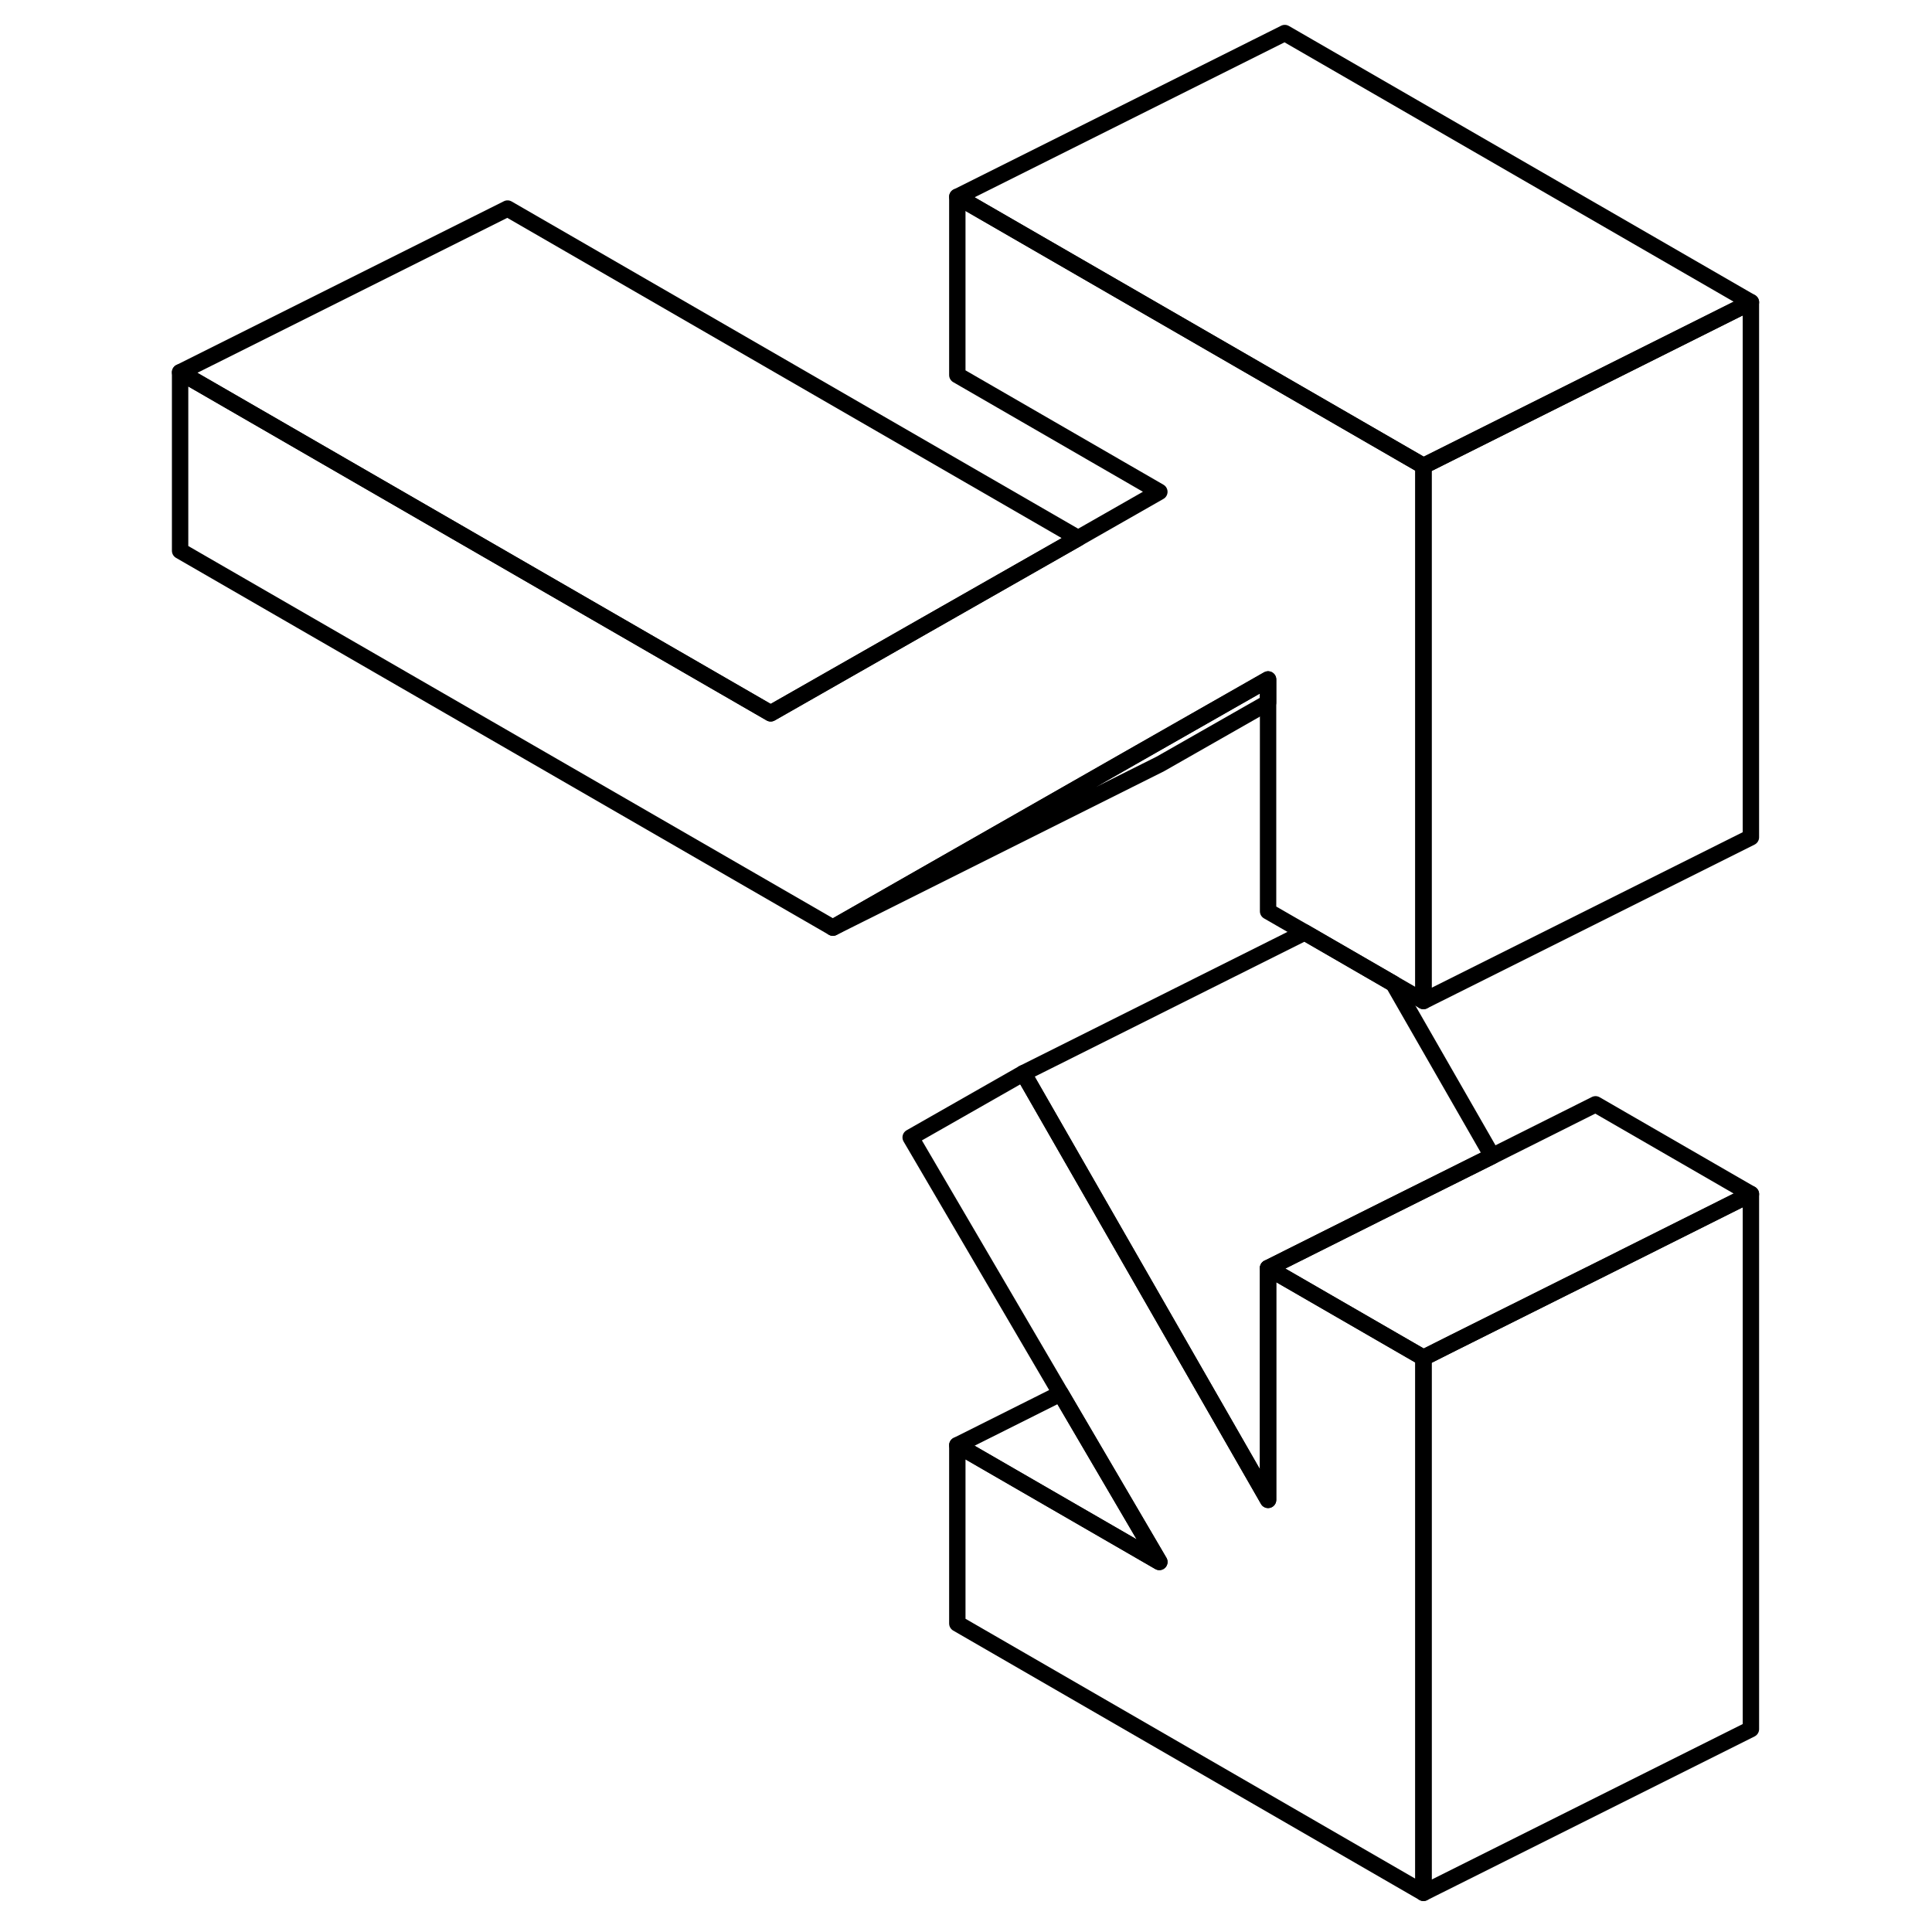 <svg width="24" height="24" viewBox="0 0 100 118" fill="none" xmlns="http://www.w3.org/2000/svg" stroke-width="1px" stroke-linecap="round" stroke-linejoin="round">
    <path d="M77.94 82.928V115.608L49.47 99.158V88.268L61.81 95.398L55.78 85.108L46.62 69.468L53.5 65.548L62.73 81.638L68.45 91.608V77.448L77.94 82.928Z" stroke="currentColor" stroke-linejoin="round"/>
    <path d="M77.94 28.458V61.138L76.1 60.078L70.86 57.048L70.69 56.948L68.45 55.658V41.498L60.64 45.948L41.87 56.658L2 33.638V22.738L38.07 43.568L47.35 38.278L56.85 32.868L61.81 30.038L49.47 22.908V12.018L72.52 25.328L77.94 28.458Z" stroke="currentColor" stroke-linejoin="round"/>
    <path d="M97.94 72.928V105.608L77.94 115.608V82.928L79.81 81.988L86.7 78.548L88.45 77.678L97.94 72.928Z" stroke="currentColor" stroke-linejoin="round"/>
    <path d="M82.14 70.608L75.18 74.078L68.45 77.448V91.608L62.73 81.638L53.5 65.548L70.69 56.948L70.86 57.048L76.1 60.078L82.14 70.608Z" stroke="currentColor" stroke-linejoin="round"/>
    <path d="M68.45 41.498V42.908L61.87 46.658L41.87 56.658L60.64 45.948L68.45 41.498Z" stroke="currentColor" stroke-linejoin="round"/>
    <path d="M97.941 18.458L77.941 28.458L72.52 25.328L49.471 12.018L69.471 2.018L97.941 18.458Z" stroke="currentColor" stroke-linejoin="round"/>
    <path d="M97.939 18.458V51.138L77.939 61.138V28.458L97.939 18.458Z" stroke="currentColor" stroke-linejoin="round"/>
    <path d="M56.85 32.868L47.35 38.278L38.07 43.568L2 22.738L22 12.738L56.85 32.868Z" stroke="currentColor" stroke-linejoin="round"/>
    <path d="M97.94 72.928L88.45 77.678L86.7 78.548L79.81 81.988L77.94 82.928L68.45 77.448L75.18 74.078L82.14 70.608L88.45 67.448L97.94 72.928Z" stroke="currentColor" stroke-linejoin="round"/>
    <path d="M61.81 95.398L49.47 88.268L55.779 85.108L61.81 95.398Z" stroke="currentColor" stroke-linejoin="round"/>
</svg>